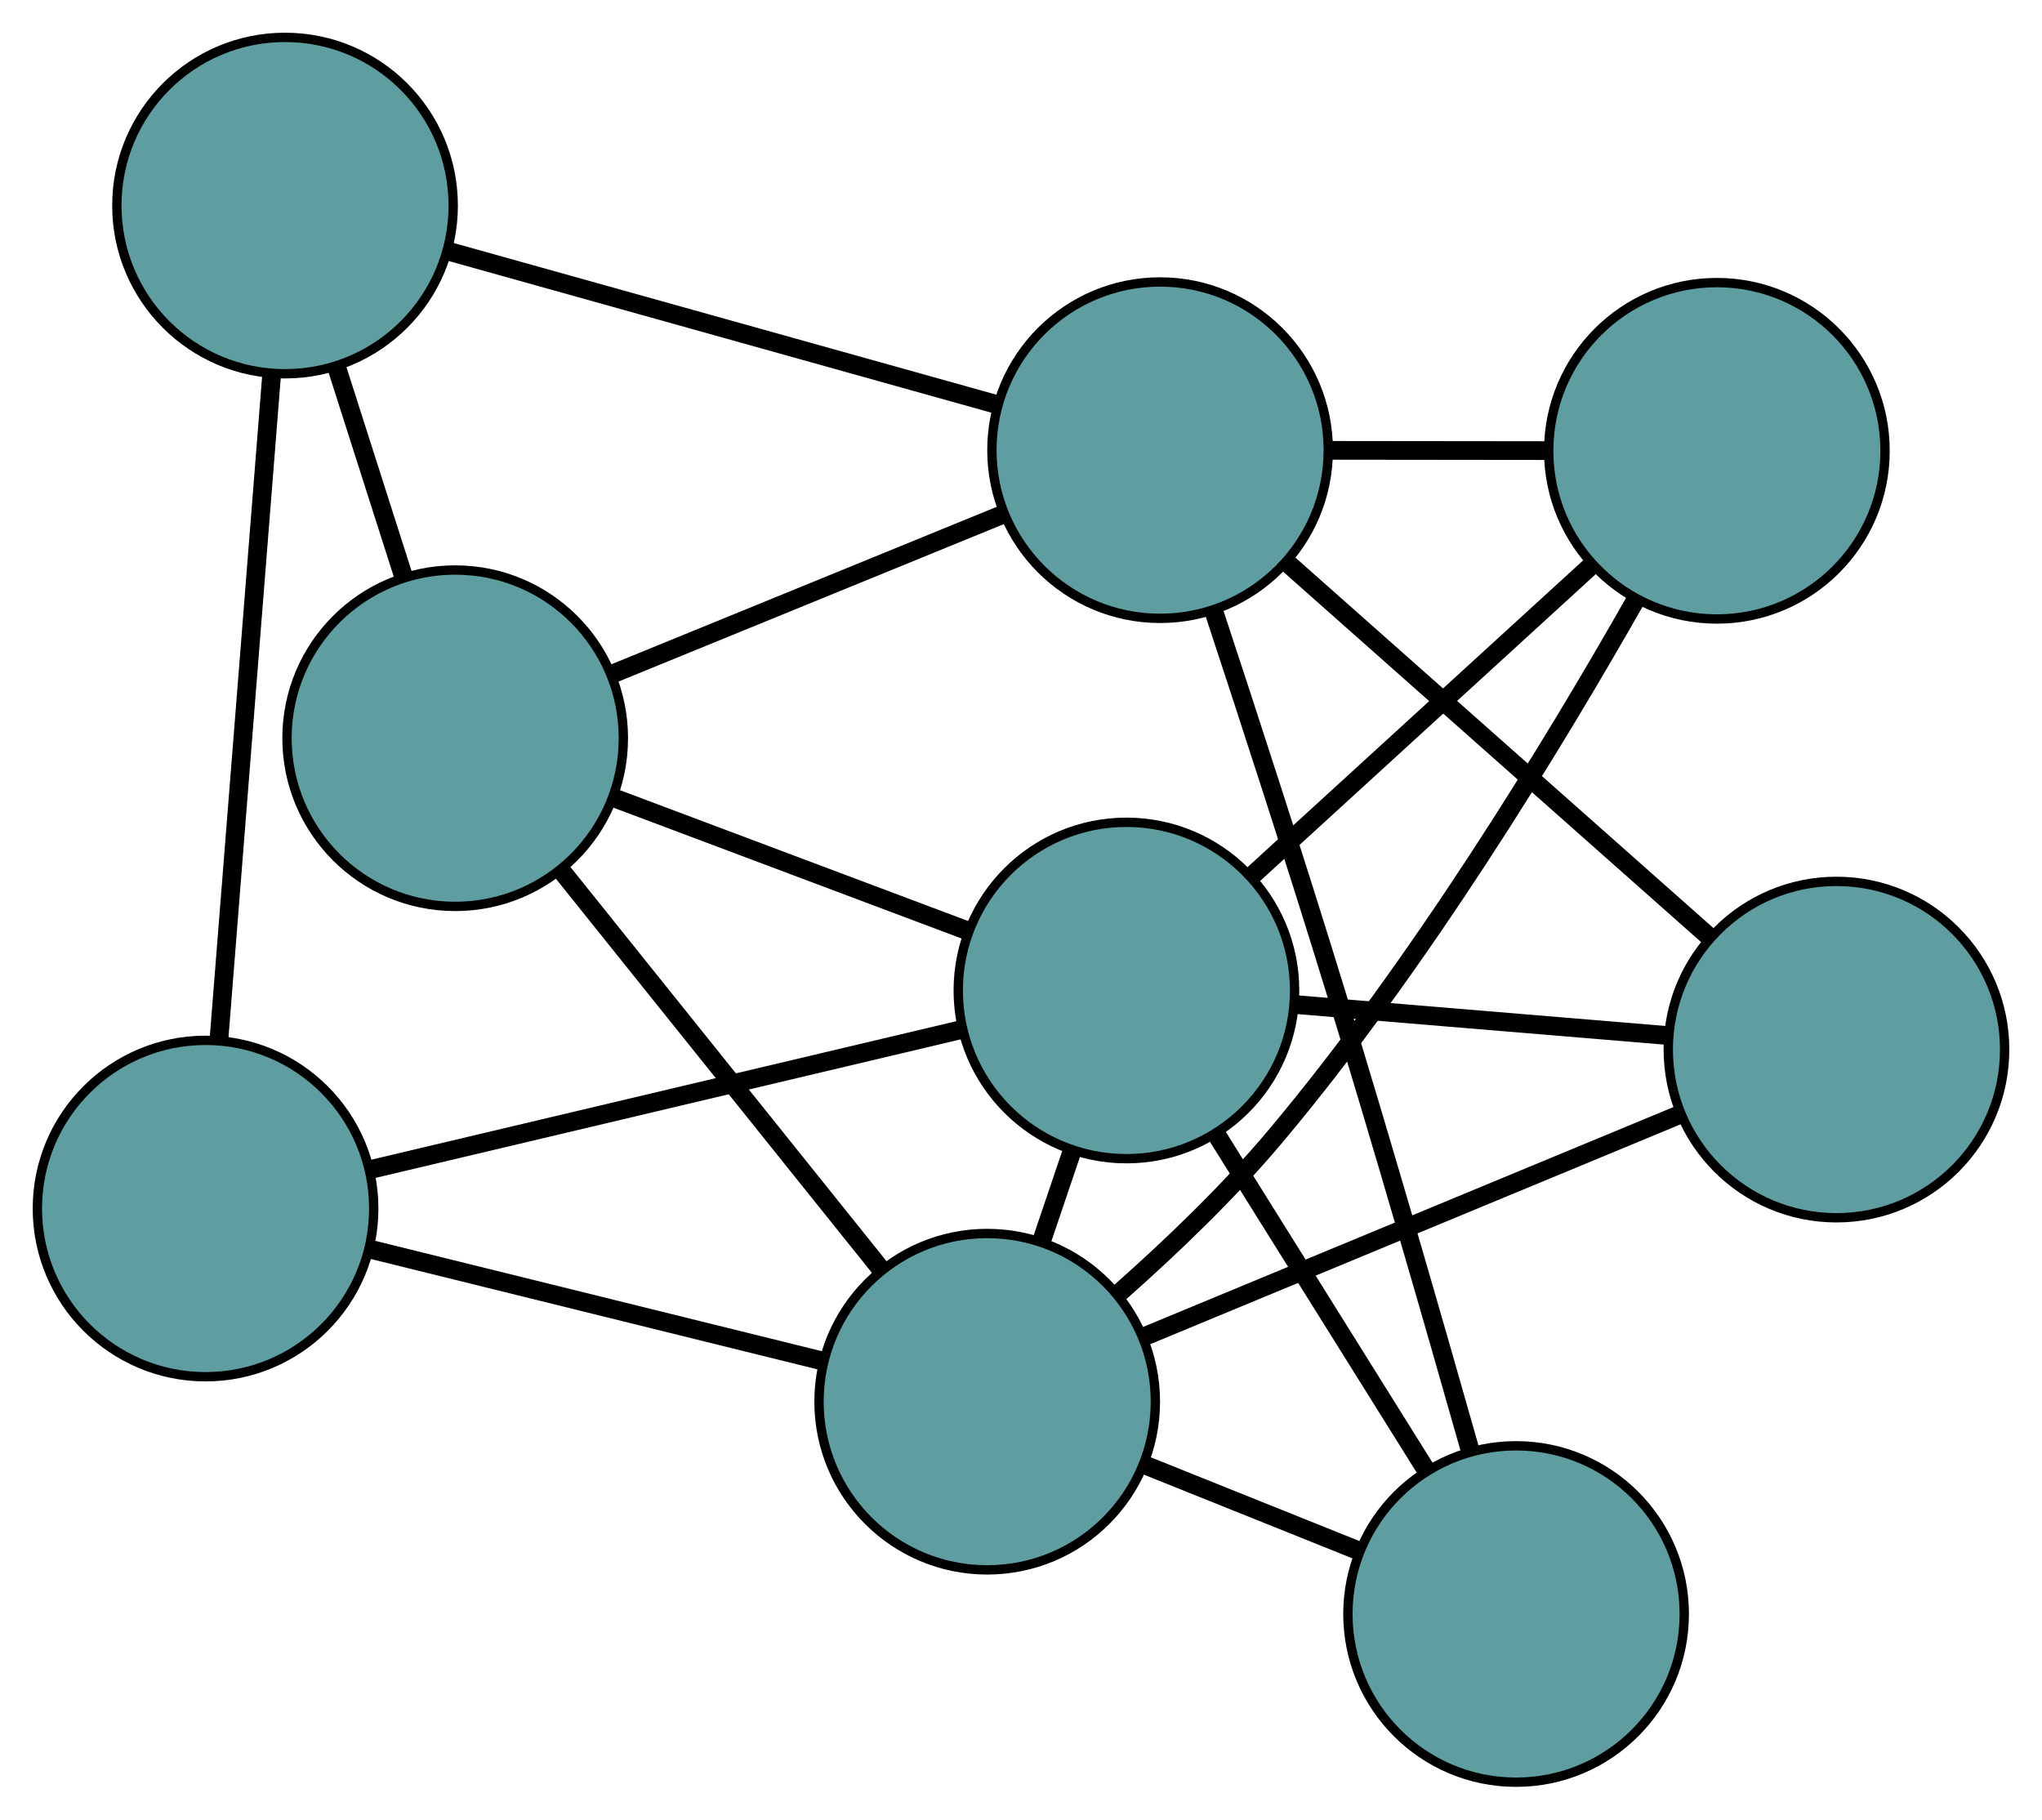 <?xml version="1.0" encoding="UTF-8" standalone="no"?>
<!DOCTYPE svg PUBLIC "-//W3C//DTD SVG 1.1//EN"
 "http://www.w3.org/Graphics/SVG/1.1/DTD/svg11.dtd">
<!-- Generated by graphviz version 2.36.0 (20140111.2315)
 -->
<!-- Title: G Pages: 1 -->
<svg width="100%" height="100%"
 viewBox="0.00 0.00 218.55 194.73" xmlns="http://www.w3.org/2000/svg" xmlns:xlink="http://www.w3.org/1999/xlink">
<g id="graph0" class="graph" transform="scale(1 1) rotate(0) translate(4 190.727)">
<title>G</title>
<!-- 0 -->
<g id="node1" class="node"><title>0</title>
<ellipse fill="cadetblue" stroke="black" cx="44.717" cy="-111.726" rx="18" ry="18"/>
</g>
<!-- 5 -->
<g id="node6" class="node"><title>5</title>
<ellipse fill="cadetblue" stroke="black" cx="26.506" cy="-168.727" rx="18" ry="18"/>
</g>
<!-- 0&#45;&#45;5 -->
<g id="edge1" class="edge"><title>0&#45;&#45;5</title>
<path fill="none" stroke="black" stroke-width="2" d="M39.154,-129.138C36.895,-136.21 34.291,-144.361 32.035,-151.422"/>
</g>
<!-- 6 -->
<g id="node7" class="node"><title>6</title>
<ellipse fill="cadetblue" stroke="black" cx="120.161" cy="-142.552" rx="18" ry="18"/>
</g>
<!-- 0&#45;&#45;6 -->
<g id="edge2" class="edge"><title>0&#45;&#45;6</title>
<path fill="none" stroke="black" stroke-width="2" d="M61.46,-118.567C73.963,-123.675 90.973,-130.626 103.464,-135.73"/>
</g>
<!-- 7 -->
<g id="node8" class="node"><title>7</title>
<ellipse fill="cadetblue" stroke="black" cx="101.657" cy="-40.722" rx="18" ry="18"/>
</g>
<!-- 0&#45;&#45;7 -->
<g id="edge3" class="edge"><title>0&#45;&#45;7</title>
<path fill="none" stroke="black" stroke-width="2" d="M56.239,-97.357C66.118,-85.038 80.278,-67.382 90.152,-55.069"/>
</g>
<!-- 8 -->
<g id="node9" class="node"><title>8</title>
<ellipse fill="cadetblue" stroke="black" cx="116.559" cy="-84.727" rx="18" ry="18"/>
</g>
<!-- 0&#45;&#45;8 -->
<g id="edge4" class="edge"><title>0&#45;&#45;8</title>
<path fill="none" stroke="black" stroke-width="2" d="M61.742,-105.327C73.195,-101.023 88.229,-95.373 99.656,-91.079"/>
</g>
<!-- 1 -->
<g id="node2" class="node"><title>1</title>
<ellipse fill="cadetblue" stroke="black" cx="18" cy="-61.392" rx="18" ry="18"/>
</g>
<!-- 1&#45;&#45;5 -->
<g id="edge5" class="edge"><title>1&#45;&#45;5</title>
<path fill="none" stroke="black" stroke-width="2" d="M19.443,-79.6C21.007,-99.338 23.489,-130.658 25.056,-150.43"/>
</g>
<!-- 1&#45;&#45;7 -->
<g id="edge6" class="edge"><title>1&#45;&#45;7</title>
<path fill="none" stroke="black" stroke-width="2" d="M35.742,-57.009C49.938,-53.501 69.751,-48.606 83.941,-45.099"/>
</g>
<!-- 1&#45;&#45;8 -->
<g id="edge7" class="edge"><title>1&#45;&#45;8</title>
<path fill="none" stroke="black" stroke-width="2" d="M35.62,-65.564C53.449,-69.785 80.866,-76.276 98.759,-80.512"/>
</g>
<!-- 2 -->
<g id="node3" class="node"><title>2</title>
<ellipse fill="cadetblue" stroke="black" cx="158.263" cy="-18" rx="18" ry="18"/>
</g>
<!-- 2&#45;&#45;6 -->
<g id="edge8" class="edge"><title>2&#45;&#45;6</title>
<path fill="none" stroke="black" stroke-width="2" d="M153.392,-35.357C149.558,-48.876 144.022,-68.097 138.879,-84.845 134.674,-98.538 129.654,-113.969 125.872,-125.426"/>
</g>
<!-- 2&#45;&#45;7 -->
<g id="edge9" class="edge"><title>2&#45;&#45;7</title>
<path fill="none" stroke="black" stroke-width="2" d="M141.279,-24.817C134.115,-27.693 125.792,-31.034 118.629,-33.91"/>
</g>
<!-- 2&#45;&#45;8 -->
<g id="edge10" class="edge"><title>2&#45;&#45;8</title>
<path fill="none" stroke="black" stroke-width="2" d="M148.591,-33.476C141.853,-44.256 132.905,-58.573 126.179,-69.334"/>
</g>
<!-- 3 -->
<g id="node4" class="node"><title>3</title>
<ellipse fill="cadetblue" stroke="black" cx="179.753" cy="-142.484" rx="18" ry="18"/>
</g>
<!-- 3&#45;&#45;6 -->
<g id="edge11" class="edge"><title>3&#45;&#45;6</title>
<path fill="none" stroke="black" stroke-width="2" d="M161.55,-142.505C154.156,-142.513 145.635,-142.523 138.253,-142.531"/>
</g>
<!-- 3&#45;&#45;7 -->
<g id="edge12" class="edge"><title>3&#45;&#45;7</title>
<path fill="none" stroke="black" stroke-width="2" d="M171.043,-126.494C162.272,-111.049 147.862,-87.365 132.426,-69.028 127.471,-63.142 121.344,-57.277 115.865,-52.426"/>
</g>
<!-- 3&#45;&#45;8 -->
<g id="edge13" class="edge"><title>3&#45;&#45;8</title>
<path fill="none" stroke="black" stroke-width="2" d="M166.351,-130.236C155.627,-120.434 140.661,-106.755 129.942,-96.958"/>
</g>
<!-- 4 -->
<g id="node5" class="node"><title>4</title>
<ellipse fill="cadetblue" stroke="black" cx="192.552" cy="-78.404" rx="18" ry="18"/>
</g>
<!-- 4&#45;&#45;6 -->
<g id="edge14" class="edge"><title>4&#45;&#45;6</title>
<path fill="none" stroke="black" stroke-width="2" d="M178.936,-90.469C165.993,-101.938 146.638,-119.089 133.716,-130.54"/>
</g>
<!-- 4&#45;&#45;7 -->
<g id="edge15" class="edge"><title>4&#45;&#45;7</title>
<path fill="none" stroke="black" stroke-width="2" d="M175.88,-71.492C159.582,-64.736 134.898,-54.502 118.531,-47.717"/>
</g>
<!-- 4&#45;&#45;8 -->
<g id="edge16" class="edge"><title>4&#45;&#45;8</title>
<path fill="none" stroke="black" stroke-width="2" d="M174.543,-79.902C162.517,-80.903 146.756,-82.214 134.703,-83.217"/>
</g>
<!-- 5&#45;&#45;6 -->
<g id="edge17" class="edge"><title>5&#45;&#45;6</title>
<path fill="none" stroke="black" stroke-width="2" d="M44.122,-163.804C60.866,-159.124 85.906,-152.126 102.624,-147.453"/>
</g>
<!-- 7&#45;&#45;8 -->
<g id="edge18" class="edge"><title>7&#45;&#45;8</title>
<path fill="none" stroke="black" stroke-width="2" d="M107.461,-57.861C108.54,-61.047 109.667,-64.376 110.746,-67.562"/>
</g>
</g>
</svg>

